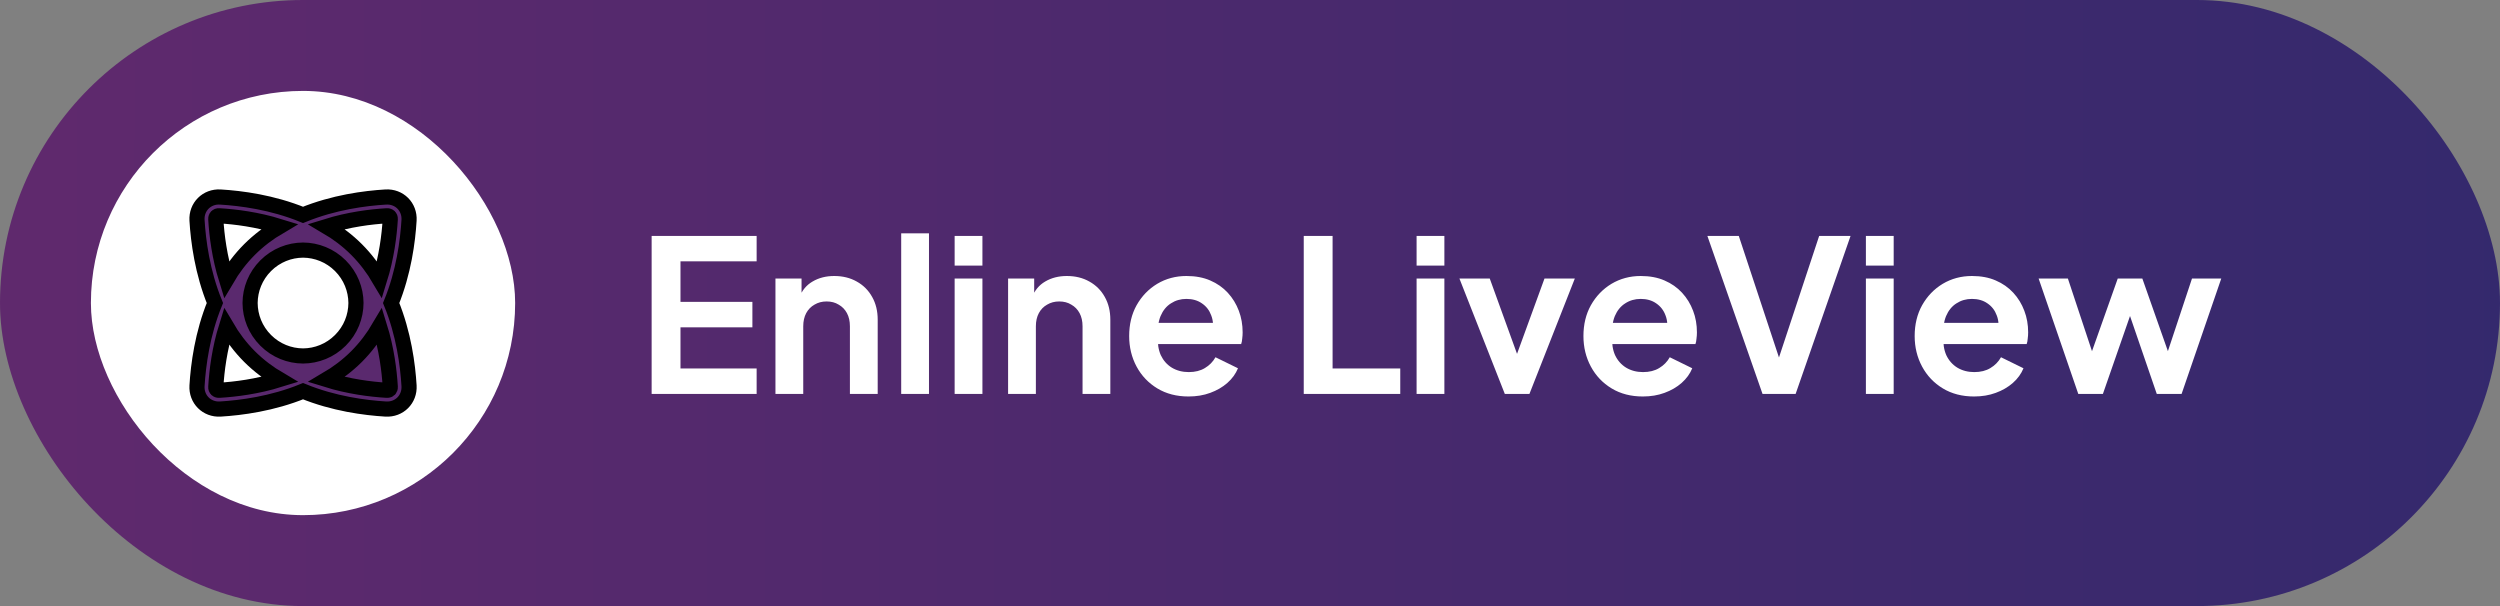 <svg width="165" height="40" viewBox="0 0 165 40" fill="none" xmlns="http://www.w3.org/2000/svg">
<rect x="0" y="0" width="165" height="40" fill="#808080" stroke="none"/>
<rect width="165" height="40" rx="20" fill="url(#paint0_linear_947_67)"/>
<rect x="6" y="6" width="28" height="28" rx="14" fill="white"/>
<path d="M21.546 25.054C23.02 25.513 24.465 25.695 25.534 25.758C25.626 25.764 25.677 25.733 25.705 25.705C25.733 25.677 25.764 25.625 25.758 25.534C25.695 24.465 25.513 23.02 25.054 21.546C24.639 22.253 24.138 22.926 23.532 23.532C22.926 24.138 22.253 24.639 21.546 25.054ZM14.946 21.546C15.361 22.253 15.862 22.926 16.468 23.532C17.074 24.138 17.747 24.639 18.454 25.054C16.98 25.513 15.534 25.695 14.466 25.758C14.374 25.764 14.323 25.733 14.295 25.705C14.267 25.677 14.236 25.626 14.242 25.534C14.305 24.465 14.487 23.02 14.946 21.546ZM14.183 20C13.353 22.024 13.084 24.097 13.003 25.46C12.95 26.351 13.649 27.05 14.54 26.997C15.903 26.916 17.976 26.647 20 25.817C22.024 26.647 24.097 26.916 25.46 26.997C26.351 27.05 27.05 26.35 26.997 25.46C26.916 24.097 26.647 22.024 25.817 20C26.647 17.976 26.916 15.903 26.997 14.54C27.05 13.649 26.351 12.95 25.46 13.003C24.097 13.084 22.024 13.353 20 14.183C17.976 13.353 15.903 13.084 14.54 13.003C13.649 12.95 12.95 13.649 13.003 14.54C13.084 15.903 13.353 17.976 14.183 20ZM14.946 18.454C14.487 16.98 14.305 15.534 14.242 14.466C14.236 14.374 14.267 14.323 14.295 14.295C14.323 14.267 14.374 14.236 14.466 14.242C15.534 14.305 16.98 14.487 18.454 14.946C17.747 15.361 17.074 15.862 16.468 16.468C15.862 17.074 15.361 17.747 14.946 18.454ZM21.546 14.946C23.02 14.487 24.465 14.305 25.534 14.242C25.626 14.236 25.677 14.267 25.705 14.295C25.733 14.323 25.764 14.374 25.758 14.466C25.695 15.534 25.513 16.98 25.054 18.454C24.639 17.747 24.138 17.074 23.532 16.468C22.926 15.862 22.253 15.361 21.546 14.946ZM23.494 19.996C23.49 20.889 23.147 21.782 22.464 22.464C21.783 23.145 20.892 23.489 20.002 23.494C19.11 23.49 18.218 23.146 17.536 22.464C16.853 21.782 16.51 20.889 16.506 19.996C16.512 19.107 16.855 18.217 17.536 17.536C18.218 16.854 19.11 16.51 20.002 16.506C20.892 16.511 21.783 16.855 22.464 17.536C23.145 18.217 23.488 19.106 23.494 19.996Z" fill="#5A296E"/>
<path d="M21.546 25.054C23.02 25.513 24.465 25.695 25.534 25.758C25.626 25.764 25.677 25.733 25.705 25.705C25.733 25.677 25.764 25.625 25.758 25.534C25.695 24.465 25.513 23.02 25.054 21.546C24.639 22.253 24.138 22.926 23.532 23.532C22.926 24.138 22.253 24.639 21.546 25.054ZM14.946 21.546C15.361 22.253 15.862 22.926 16.468 23.532C17.074 24.138 17.747 24.639 18.454 25.054C16.98 25.513 15.534 25.695 14.466 25.758C14.374 25.764 14.323 25.733 14.295 25.705C14.267 25.677 14.236 25.626 14.242 25.534C14.305 24.465 14.487 23.02 14.946 21.546ZM14.183 20C13.353 22.024 13.084 24.097 13.003 25.46C12.95 26.351 13.649 27.05 14.54 26.997C15.903 26.916 17.976 26.647 20 25.817C22.024 26.647 24.097 26.916 25.46 26.997C26.351 27.05 27.05 26.35 26.997 25.46C26.916 24.097 26.647 22.024 25.817 20C26.647 17.976 26.916 15.903 26.997 14.54C27.05 13.649 26.351 12.95 25.46 13.003C24.097 13.084 22.024 13.353 20 14.183C17.976 13.353 15.903 13.084 14.54 13.003C13.649 12.95 12.95 13.649 13.003 14.54C13.084 15.903 13.353 17.976 14.183 20ZM14.946 18.454C14.487 16.98 14.305 15.534 14.242 14.466C14.236 14.374 14.267 14.323 14.295 14.295C14.323 14.267 14.374 14.236 14.466 14.242C15.534 14.305 16.98 14.487 18.454 14.946C17.747 15.361 17.074 15.862 16.468 16.468C15.862 17.074 15.361 17.747 14.946 18.454ZM21.546 14.946C23.02 14.487 24.465 14.305 25.534 14.242C25.626 14.236 25.677 14.267 25.705 14.295C25.733 14.323 25.764 14.374 25.758 14.466C25.695 15.534 25.513 16.98 25.054 18.454C24.639 17.747 24.138 17.074 23.532 16.468C22.926 15.862 22.253 15.361 21.546 14.946ZM23.494 19.996C23.49 20.889 23.147 21.782 22.464 22.464C21.783 23.145 20.892 23.489 20.002 23.494C19.11 23.49 18.218 23.146 17.536 22.464C16.853 21.782 16.51 20.889 16.506 19.996C16.512 19.107 16.855 18.217 17.536 17.536C18.218 16.854 19.11 16.51 20.002 16.506C20.892 16.511 21.783 16.855 22.464 17.536C23.145 18.217 23.488 19.106 23.494 19.996Z" stroke="black"/>
<path d="M43.008 26V15.57H49.938V17.25H44.912V19.924H49.658V21.604H44.912V24.32H49.938V26H43.008ZM51.18 26V18.384H52.902V19.882L52.762 19.616C52.94 19.159 53.229 18.813 53.63 18.58C54.041 18.337 54.517 18.216 55.058 18.216C55.618 18.216 56.113 18.337 56.542 18.58C56.981 18.823 57.322 19.163 57.564 19.602C57.807 20.031 57.928 20.531 57.928 21.1V26H56.094V21.534C56.094 21.198 56.029 20.909 55.898 20.666C55.767 20.423 55.586 20.237 55.352 20.106C55.128 19.966 54.862 19.896 54.554 19.896C54.255 19.896 53.989 19.966 53.756 20.106C53.523 20.237 53.341 20.423 53.21 20.666C53.08 20.909 53.014 21.198 53.014 21.534V26H51.18ZM59.479 26V15.402H61.313V26H59.479ZM63.006 26V18.384H64.84V26H63.006ZM63.006 17.53V15.57H64.84V17.53H63.006ZM66.534 26V18.384H68.256V19.882L68.116 19.616C68.293 19.159 68.582 18.813 68.984 18.58C69.394 18.337 69.87 18.216 70.412 18.216C70.972 18.216 71.466 18.337 71.896 18.58C72.334 18.823 72.675 19.163 72.918 19.602C73.16 20.031 73.282 20.531 73.282 21.1V26H71.448V21.534C71.448 21.198 71.382 20.909 71.252 20.666C71.121 20.423 70.939 20.237 70.706 20.106C70.482 19.966 70.216 19.896 69.908 19.896C69.609 19.896 69.343 19.966 69.11 20.106C68.876 20.237 68.694 20.423 68.564 20.666C68.433 20.909 68.368 21.198 68.368 21.534V26H66.534ZM78.445 26.168C77.66 26.168 76.975 25.991 76.386 25.636C75.799 25.281 75.341 24.801 75.014 24.194C74.688 23.587 74.525 22.915 74.525 22.178C74.525 21.413 74.688 20.736 75.014 20.148C75.35 19.551 75.803 19.079 76.373 18.734C76.951 18.389 77.595 18.216 78.305 18.216C78.902 18.216 79.424 18.314 79.873 18.51C80.33 18.706 80.717 18.977 81.034 19.322C81.352 19.667 81.594 20.064 81.763 20.512C81.93 20.951 82.014 21.427 82.014 21.94C82.014 22.071 82.005 22.206 81.987 22.346C81.977 22.486 81.954 22.607 81.916 22.71H76.037V21.31H80.88L80.013 21.968C80.097 21.539 80.073 21.156 79.942 20.82C79.821 20.484 79.616 20.218 79.326 20.022C79.046 19.826 78.706 19.728 78.305 19.728C77.922 19.728 77.581 19.826 77.282 20.022C76.984 20.209 76.755 20.489 76.597 20.862C76.447 21.226 76.391 21.669 76.428 22.192C76.391 22.659 76.452 23.074 76.611 23.438C76.778 23.793 77.021 24.068 77.338 24.264C77.665 24.46 78.038 24.558 78.459 24.558C78.879 24.558 79.233 24.469 79.522 24.292C79.821 24.115 80.055 23.877 80.222 23.578L81.707 24.306C81.557 24.67 81.324 24.992 81.007 25.272C80.689 25.552 80.311 25.771 79.873 25.93C79.443 26.089 78.967 26.168 78.445 26.168ZM86.047 26V15.57H87.951V24.32H92.417V26H86.047ZM93.495 26V18.384H95.329V26H93.495ZM93.495 17.53V15.57H95.329V17.53H93.495ZM99.318 26L96.322 18.384H98.324L100.494 24.376H99.752L101.936 18.384H103.938L100.942 26H99.318ZM108.427 26.168C107.643 26.168 106.957 25.991 106.369 25.636C105.781 25.281 105.324 24.801 104.997 24.194C104.67 23.587 104.507 22.915 104.507 22.178C104.507 21.413 104.67 20.736 104.997 20.148C105.333 19.551 105.786 19.079 106.355 18.734C106.934 18.389 107.578 18.216 108.287 18.216C108.884 18.216 109.407 18.314 109.855 18.51C110.312 18.706 110.7 18.977 111.017 19.322C111.334 19.667 111.577 20.064 111.745 20.512C111.913 20.951 111.997 21.427 111.997 21.94C111.997 22.071 111.988 22.206 111.969 22.346C111.96 22.486 111.936 22.607 111.899 22.71H106.019V21.31H110.863L109.995 21.968C110.079 21.539 110.056 21.156 109.925 20.82C109.804 20.484 109.598 20.218 109.309 20.022C109.029 19.826 108.688 19.728 108.287 19.728C107.904 19.728 107.564 19.826 107.265 20.022C106.966 20.209 106.738 20.489 106.579 20.862C106.43 21.226 106.374 21.669 106.411 22.192C106.374 22.659 106.434 23.074 106.593 23.438C106.761 23.793 107.004 24.068 107.321 24.264C107.648 24.46 108.021 24.558 108.441 24.558C108.861 24.558 109.216 24.469 109.505 24.292C109.804 24.115 110.037 23.877 110.205 23.578L111.689 24.306C111.54 24.67 111.306 24.992 110.989 25.272C110.672 25.552 110.294 25.771 109.855 25.93C109.426 26.089 108.95 26.168 108.427 26.168ZM116.327 26L112.687 15.57H114.759L117.615 24.208H117.209L120.065 15.57H122.137L118.511 26H116.327ZM123.149 26V18.384H124.983V26H123.149ZM123.149 17.53V15.57H124.983V17.53H123.149ZM130.288 26.168C129.504 26.168 128.818 25.991 128.23 25.636C127.642 25.281 127.185 24.801 126.858 24.194C126.532 23.587 126.368 22.915 126.368 22.178C126.368 21.413 126.532 20.736 126.858 20.148C127.194 19.551 127.647 19.079 128.216 18.734C128.795 18.389 129.439 18.216 130.148 18.216C130.746 18.216 131.268 18.314 131.716 18.51C132.174 18.706 132.561 18.977 132.878 19.322C133.196 19.667 133.438 20.064 133.606 20.512C133.774 20.951 133.858 21.427 133.858 21.94C133.858 22.071 133.849 22.206 133.83 22.346C133.821 22.486 133.798 22.607 133.76 22.71H127.88V21.31H132.724L131.856 21.968C131.94 21.539 131.917 21.156 131.786 20.82C131.665 20.484 131.46 20.218 131.17 20.022C130.89 19.826 130.55 19.728 130.148 19.728C129.766 19.728 129.425 19.826 129.126 20.022C128.828 20.209 128.599 20.489 128.44 20.862C128.291 21.226 128.235 21.669 128.272 22.192C128.235 22.659 128.296 23.074 128.454 23.438C128.622 23.793 128.865 24.068 129.182 24.264C129.509 24.46 129.882 24.558 130.302 24.558C130.722 24.558 131.077 24.469 131.366 24.292C131.665 24.115 131.898 23.877 132.066 23.578L133.55 24.306C133.401 24.67 133.168 24.992 132.85 25.272C132.533 25.552 132.155 25.771 131.716 25.93C131.287 26.089 130.811 26.168 130.288 26.168ZM137.167 26L134.549 18.384H136.481L138.399 24.166L137.727 24.152L139.771 18.384H141.395L143.425 24.152L142.753 24.166L144.671 18.384H146.603L143.985 26H142.347L140.275 19.966H140.891L138.791 26H137.167Z" fill="white"/>
<defs>
<linearGradient id="paint0_linear_947_67" x1="3.208" y1="19.718" x2="169.583" y2="19.718" gradientUnits="userSpaceOnUse">
<stop stop-color="#5F296D"/>
<stop offset="1" stop-color="#33296D"/>
</linearGradient>
</defs>
</svg>
